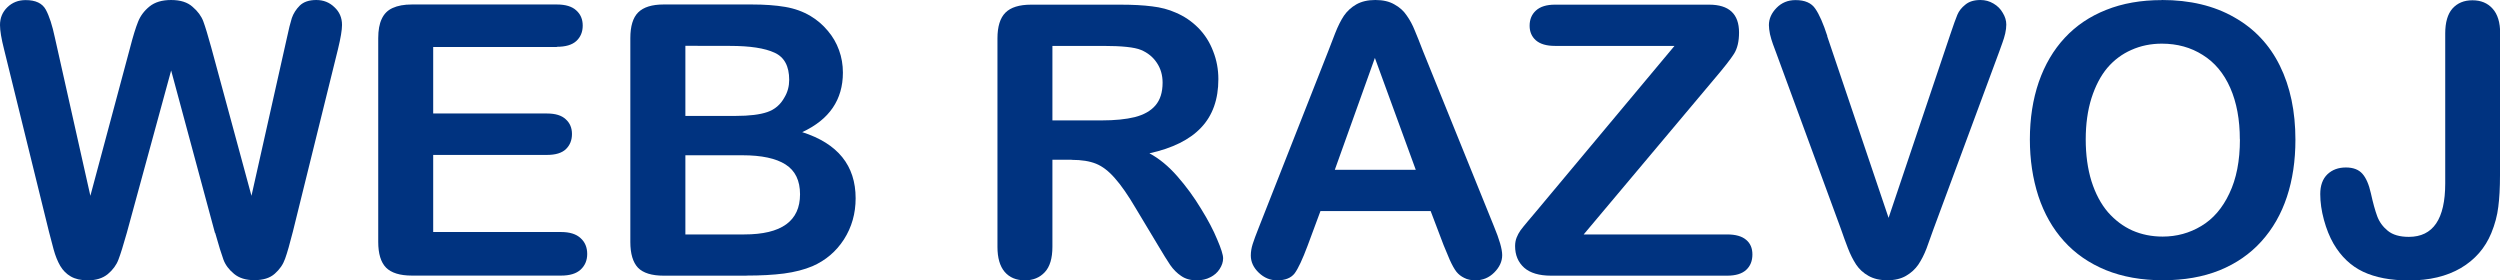 <?xml version="1.0" encoding="UTF-8" standalone="no"?>
<!-- Created with Inkscape (http://www.inkscape.org/) -->

<svg
   width="27.886mm"
   height="3.126mm"
   viewBox="0 0 27.886 3.126"
   version="1.1"
   id="svg403"
   xml:space="preserve"
   inkscape:version="1.2.1 (9c6d41e410, 2022-07-14)"
   sodipodi:docname="frontbg.svg"
   xmlns:inkscape="http://www.inkscape.org/namespaces/inkscape"
   xmlns:sodipodi="http://sodipodi.sourceforge.net/DTD/sodipodi-0.dtd"
   xmlns="http://www.w3.org/2000/svg"
   xmlns:svg="http://www.w3.org/2000/svg"><sodipodi:namedview
     id="namedview405"
     pagecolor="#ffffff"
     bordercolor="#000000"
     borderopacity="0.25"
     inkscape:showpageshadow="2"
     inkscape:pageopacity="0.0"
     inkscape:pagecheckerboard="0"
     inkscape:deskcolor="#d1d1d1"
     inkscape:document-units="mm"
     showgrid="false"
     showguides="true"
     inkscape:zoom="1.2535325"
     inkscape:cx="222.57101"
     inkscape:cy="161.1446"
     inkscape:window-width="1920"
     inkscape:window-height="1027"
     inkscape:window-x="1912"
     inkscape:window-y="-8"
     inkscape:window-maximized="1"
     inkscape:current-layer="layer1"><sodipodi:guide
       position="28.462,-1.961"
       orientation="0,-1"
       id="guide3112"
       inkscape:locked="false" /><sodipodi:guide
       position="-94.869,25.117"
       orientation="1,0"
       id="guide3329"
       inkscape:locked="false" /><sodipodi:guide
       position="-50.53,53.118"
       orientation="0,-1"
       id="guide3331"
       inkscape:locked="false" /><sodipodi:guide
       position="76.222,-21.961"
       orientation="1,0"
       id="guide3333"
       inkscape:locked="false" /></sodipodi:namedview><defs
     id="defs400" /><g
     inkscape:label="Layer 1"
     inkscape:groupmode="layer"
     id="layer1"
     transform="translate(-98.101,-53.119)"><g
       aria-label="WEB RAZVOJ"
       id="text815-3-0-1"
       style="font-size:4.223px;font-family:'Arial Rounded MT Bold';-inkscape-font-specification:'Arial Rounded MT Bold, Normal';fill:#003380;stroke-width:0.352"><path
         d="m 100.499,55.718 -0.489,-1.813 -0.495,1.813 q -0.058,0.206 -0.093,0.297 -0.033,0.089 -0.118,0.161 -0.085,0.07 -0.225,0.07 -0.113,0 -0.188,-0.043 -0.072,-0.041 -0.118,-0.118 -0.045,-0.078 -0.074,-0.184 -0.029,-0.107 -0.052,-0.198 L 98.146,53.668 q -0.045,-0.177 -0.045,-0.27 0,-0.118 0.082,-0.198 0.082,-0.08 0.204,-0.08 0.167,0 0.225,0.107 0.058,0.107 0.101,0.311 l 0.396,1.765 0.443,-1.652 q 0.049,-0.19 0.089,-0.289 0.039,-0.099 0.128,-0.171 0.089,-0.072 0.241,-0.072 0.155,0 0.239,0.076 0.087,0.074 0.12,0.163 0.033,0.089 0.089,0.293 l 0.448,1.652 0.396,-1.765 q 0.029,-0.138 0.054,-0.217 0.027,-0.078 0.089,-0.14 0.064,-0.062 0.184,-0.062 0.12,0 0.202,0.08 0.085,0.078 0.085,0.198 0,0.085 -0.045,0.27 l -0.503,2.035 q -0.052,0.206 -0.087,0.303 -0.033,0.095 -0.115,0.167 -0.08,0.072 -0.229,0.072 -0.14,0 -0.225,-0.07 -0.085,-0.07 -0.118,-0.157 -0.033,-0.089 -0.093,-0.301 z"
         id="path8439" /><path
         d="m 104.313,53.643 h -1.38 v 0.742 h 1.27 q 0.14,0 0.208,0.064 0.07,0.062 0.07,0.165 0,0.103 -0.068,0.169 -0.068,0.064 -0.21,0.064 h -1.27 v 0.86 h 1.427 q 0.144,0 0.217,0.068 0.074,0.066 0.074,0.177 0,0.107 -0.074,0.175 -0.072,0.066 -0.217,0.066 h -1.664 q -0.2,0 -0.289,-0.089 -0.087,-0.089 -0.087,-0.287 v -2.273 q 0,-0.132 0.039,-0.214 0.039,-0.085 0.122,-0.122 0.085,-0.039 0.214,-0.039 h 1.617 q 0.146,0 0.217,0.066 0.072,0.064 0.072,0.169 0,0.107 -0.072,0.173 -0.07,0.064 -0.217,0.064 z"
         id="path8441" /><path
         d="m 106.428,56.194 h -0.924 q -0.2,0 -0.287,-0.089 -0.085,-0.091 -0.085,-0.287 v -2.273 q 0,-0.2 0.087,-0.287 0.089,-0.089 0.285,-0.089 h 0.98 q 0.217,0 0.375,0.027 0.159,0.027 0.285,0.103 0.107,0.064 0.19,0.163 0.083,0.097 0.126,0.217 0.043,0.118 0.043,0.25 0,0.454 -0.454,0.664 0.596,0.19 0.596,0.738 0,0.254 -0.13,0.458 -0.13,0.202 -0.351,0.299 -0.138,0.058 -0.318,0.082 -0.179,0.023 -0.419,0.023 z m -0.045,-1.343 h -0.637 v 0.883 h 0.658 q 0.621,0 0.621,-0.448 0,-0.229 -0.161,-0.332 -0.161,-0.103 -0.481,-0.103 z m -0.637,-1.221 v 0.782 h 0.561 q 0.229,0 0.353,-0.043 0.126,-0.043 0.192,-0.165 0.052,-0.087 0.052,-0.194 0,-0.229 -0.163,-0.303 -0.163,-0.076 -0.497,-0.076 z"
         id="path8443" /><path
         d="m 110.054,54.901 h -0.214 v 0.971 q 0,0.192 -0.085,0.283 -0.085,0.091 -0.221,0.091 -0.146,0 -0.227,-0.095 -0.08,-0.095 -0.08,-0.278 v -2.326 q 0,-0.198 0.089,-0.287 0.089,-0.089 0.287,-0.089 h 0.996 q 0.206,0 0.353,0.019 0.146,0.017 0.264,0.07 0.142,0.06 0.252,0.171 0.109,0.111 0.165,0.26 0.058,0.146 0.058,0.311 0,0.338 -0.192,0.54 -0.19,0.202 -0.577,0.287 0.163,0.087 0.311,0.256 0.148,0.169 0.264,0.361 0.118,0.19 0.181,0.344 0.066,0.153 0.066,0.21 0,0.06 -0.039,0.12 -0.037,0.058 -0.103,0.091 -0.066,0.035 -0.153,0.035 -0.103,0 -0.173,-0.049 -0.07,-0.047 -0.122,-0.122 -0.05,-0.074 -0.136,-0.219 l -0.245,-0.408 q -0.132,-0.225 -0.237,-0.342 -0.103,-0.118 -0.21,-0.161 -0.107,-0.043 -0.27,-0.043 z m 0.351,-1.27 h -0.565 v 0.831 h 0.549 q 0.221,0 0.371,-0.037 0.151,-0.039 0.229,-0.13 0.08,-0.093 0.08,-0.254 0,-0.126 -0.064,-0.221 -0.064,-0.097 -0.177,-0.144 -0.107,-0.045 -0.423,-0.045 z"
         id="path8445" /><path
         d="m 114.203,55.852 -0.144,-0.379 h -1.229 l -0.144,0.388 q -0.085,0.227 -0.144,0.307 -0.06,0.078 -0.196,0.078 -0.115,0 -0.204,-0.085 -0.089,-0.085 -0.089,-0.192 0,-0.062 0.021,-0.128 0.021,-0.066 0.068,-0.184 l 0.773,-1.963 q 0.033,-0.085 0.078,-0.202 0.047,-0.12 0.099,-0.198 0.054,-0.078 0.138,-0.126 0.087,-0.049 0.212,-0.049 0.128,0 0.212,0.049 0.087,0.047 0.138,0.124 0.054,0.076 0.089,0.165 0.037,0.087 0.093,0.233 l 0.79,1.951 q 0.093,0.223 0.093,0.324 0,0.105 -0.089,0.194 -0.087,0.087 -0.21,0.087 -0.072,0 -0.124,-0.027 -0.052,-0.025 -0.087,-0.068 -0.035,-0.045 -0.076,-0.136 -0.039,-0.093 -0.068,-0.163 z m -1.213,-0.839 h 0.903 l -0.456,-1.248 z"
         id="path8447" /><path
         d="m 115.226,55.489 1.553,-1.858 h -1.334 q -0.14,0 -0.212,-0.062 -0.07,-0.062 -0.07,-0.163 0,-0.105 0.07,-0.169 0.072,-0.066 0.212,-0.066 h 1.72 q 0.334,0 0.334,0.311 0,0.148 -0.056,0.237 -0.056,0.089 -0.225,0.287 l -1.452,1.728 h 1.6 q 0.142,0 0.212,0.06 0.07,0.058 0.07,0.163 0,0.109 -0.07,0.173 -0.07,0.064 -0.212,0.064 h -1.963 q -0.2,0 -0.301,-0.089 -0.101,-0.091 -0.101,-0.241 0,-0.052 0.017,-0.095 0.017,-0.043 0.043,-0.08 0.029,-0.039 0.078,-0.097 0.05,-0.06 0.087,-0.103 z"
         id="path8449" /><path
         d="m 118.482,53.522 0.685,2.027 0.687,-2.042 q 0.054,-0.161 0.08,-0.223 0.027,-0.064 0.089,-0.113 0.062,-0.052 0.169,-0.052 0.078,0 0.144,0.039 0.068,0.039 0.105,0.105 0.039,0.064 0.039,0.13 0,0.045 -0.012,0.099 -0.012,0.052 -0.031,0.103 -0.019,0.049 -0.037,0.103 l -0.732,1.976 q -0.039,0.113 -0.078,0.217 -0.039,0.101 -0.091,0.179 -0.052,0.076 -0.138,0.126 -0.085,0.049 -0.208,0.049 -0.124,0 -0.21,-0.049 -0.085,-0.047 -0.138,-0.126 -0.052,-0.08 -0.091,-0.181 -0.039,-0.101 -0.078,-0.214 l -0.72,-1.959 q -0.019,-0.054 -0.039,-0.105 -0.019,-0.052 -0.033,-0.111 -0.012,-0.06 -0.012,-0.101 0,-0.105 0.085,-0.192 0.085,-0.087 0.212,-0.087 0.157,0 0.221,0.097 0.066,0.095 0.134,0.305 z"
         id="path8451" /><path
         d="m 122.215,53.119 q 0.47,0 0.806,0.192 0.338,0.19 0.511,0.542 0.173,0.351 0.173,0.825 0,0.351 -0.095,0.637 -0.095,0.287 -0.285,0.497 -0.19,0.21 -0.466,0.322 -0.276,0.111 -0.633,0.111 -0.355,0 -0.635,-0.113 -0.28,-0.115 -0.468,-0.324 -0.188,-0.208 -0.285,-0.501 -0.095,-0.293 -0.095,-0.633 0,-0.349 0.099,-0.639 0.101,-0.291 0.291,-0.495 0.19,-0.204 0.462,-0.311 0.272,-0.109 0.619,-0.109 z m 0.87,1.555 q 0,-0.332 -0.107,-0.575 -0.107,-0.243 -0.307,-0.367 -0.198,-0.126 -0.456,-0.126 -0.184,0 -0.34,0.07 -0.155,0.068 -0.268,0.2 -0.111,0.132 -0.177,0.338 -0.064,0.204 -0.064,0.46 0,0.258 0.064,0.466 0.066,0.208 0.184,0.346 0.12,0.136 0.272,0.204 0.155,0.068 0.338,0.068 0.235,0 0.431,-0.118 0.198,-0.118 0.313,-0.363 0.118,-0.245 0.118,-0.604 z"
         id="path8453" /><path
         d="m 125.987,53.491 v 1.584 q 0,0.206 -0.019,0.351 -0.017,0.144 -0.078,0.293 -0.103,0.25 -0.34,0.39 -0.237,0.138 -0.577,0.138 -0.307,0 -0.513,-0.097 -0.204,-0.097 -0.33,-0.313 -0.066,-0.115 -0.107,-0.266 -0.041,-0.151 -0.041,-0.287 0,-0.144 0.08,-0.221 0.08,-0.076 0.206,-0.076 0.122,0 0.184,0.07 0.062,0.07 0.095,0.219 0.035,0.159 0.07,0.254 0.035,0.095 0.118,0.163 0.083,0.068 0.235,0.068 0.406,0 0.406,-0.596 v -1.672 q 0,-0.186 0.08,-0.278 0.083,-0.093 0.223,-0.093 0.142,0 0.225,0.093 0.085,0.093 0.085,0.278 z"
         id="path8455" /></g></g></svg>

